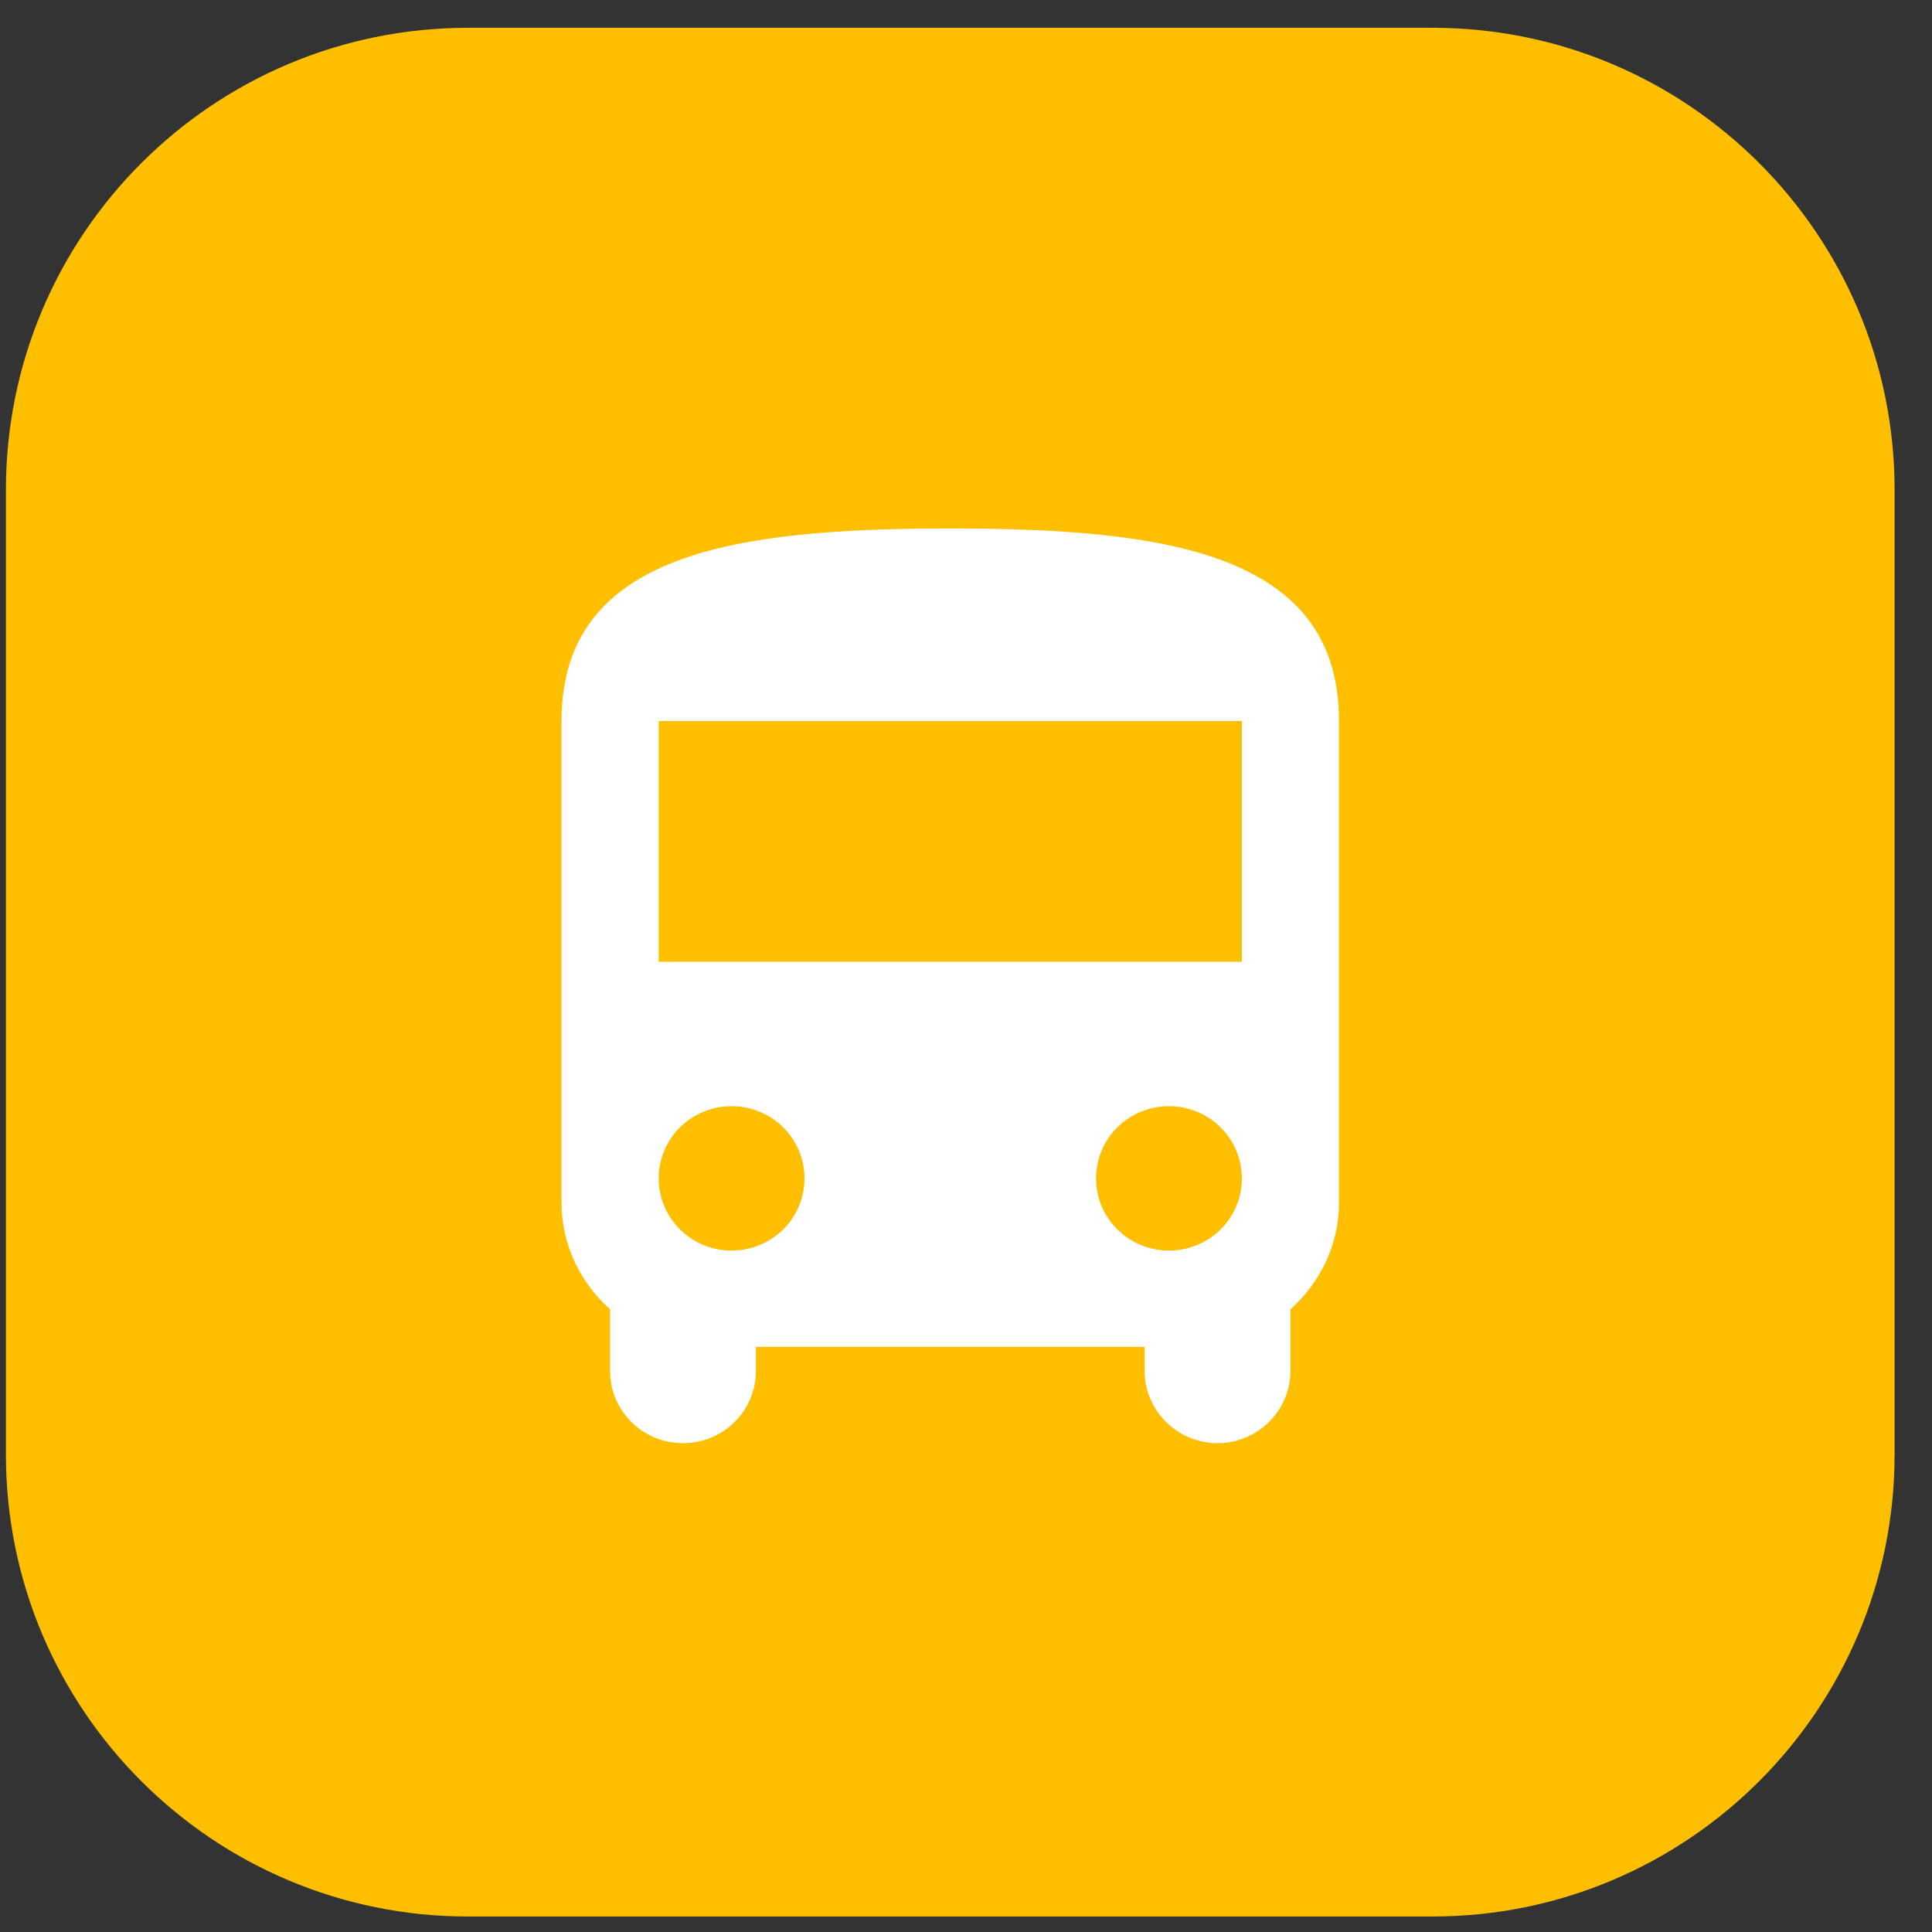 <svg width="50" height="50" viewBox="0 0 50 50" fill="none" xmlns="http://www.w3.org/2000/svg">
<rect x="0" y="0" width="50" height="50" fill="#333333" stroke="none"/>
<path d="M0.153 12.68C0.153 6.074 5.508 0.719 12.114 0.719H37.072C43.678 0.719 49.032 6.074 49.032 12.68V37.638C49.032 44.244 43.678 49.599 37.072 49.599H12.114C5.508 49.599 0.153 44.244 0.153 37.638V12.68Z" fill="#FDBF00"/>
<path d="M14.532 31.119C14.532 32.216 15.022 33.2 15.789 33.885V35.48C15.789 36.514 16.632 37.349 17.676 37.349C18.72 37.349 19.562 36.514 19.562 35.48V34.857H29.623V35.48C29.623 36.502 30.466 37.349 31.51 37.349C32.541 37.349 33.396 36.514 33.396 35.48V33.885C34.163 33.2 34.654 32.216 34.654 31.119V18.66C34.654 14.3 30.151 13.677 24.593 13.677C19.034 13.677 14.532 14.3 14.532 18.66V31.119ZM18.933 32.365C17.89 32.365 17.047 31.531 17.047 30.497C17.047 29.462 17.89 28.628 18.933 28.628C19.977 28.628 20.82 29.462 20.82 30.497C20.82 31.531 19.977 32.365 18.933 32.365ZM30.252 32.365C29.208 32.365 28.366 31.531 28.366 30.497C28.366 29.462 29.208 28.628 30.252 28.628C31.296 28.628 32.139 29.462 32.139 30.497C32.139 31.531 31.296 32.365 30.252 32.365ZM32.139 24.89H17.047V18.66H32.139V24.89Z" fill="white"/>
</svg>
